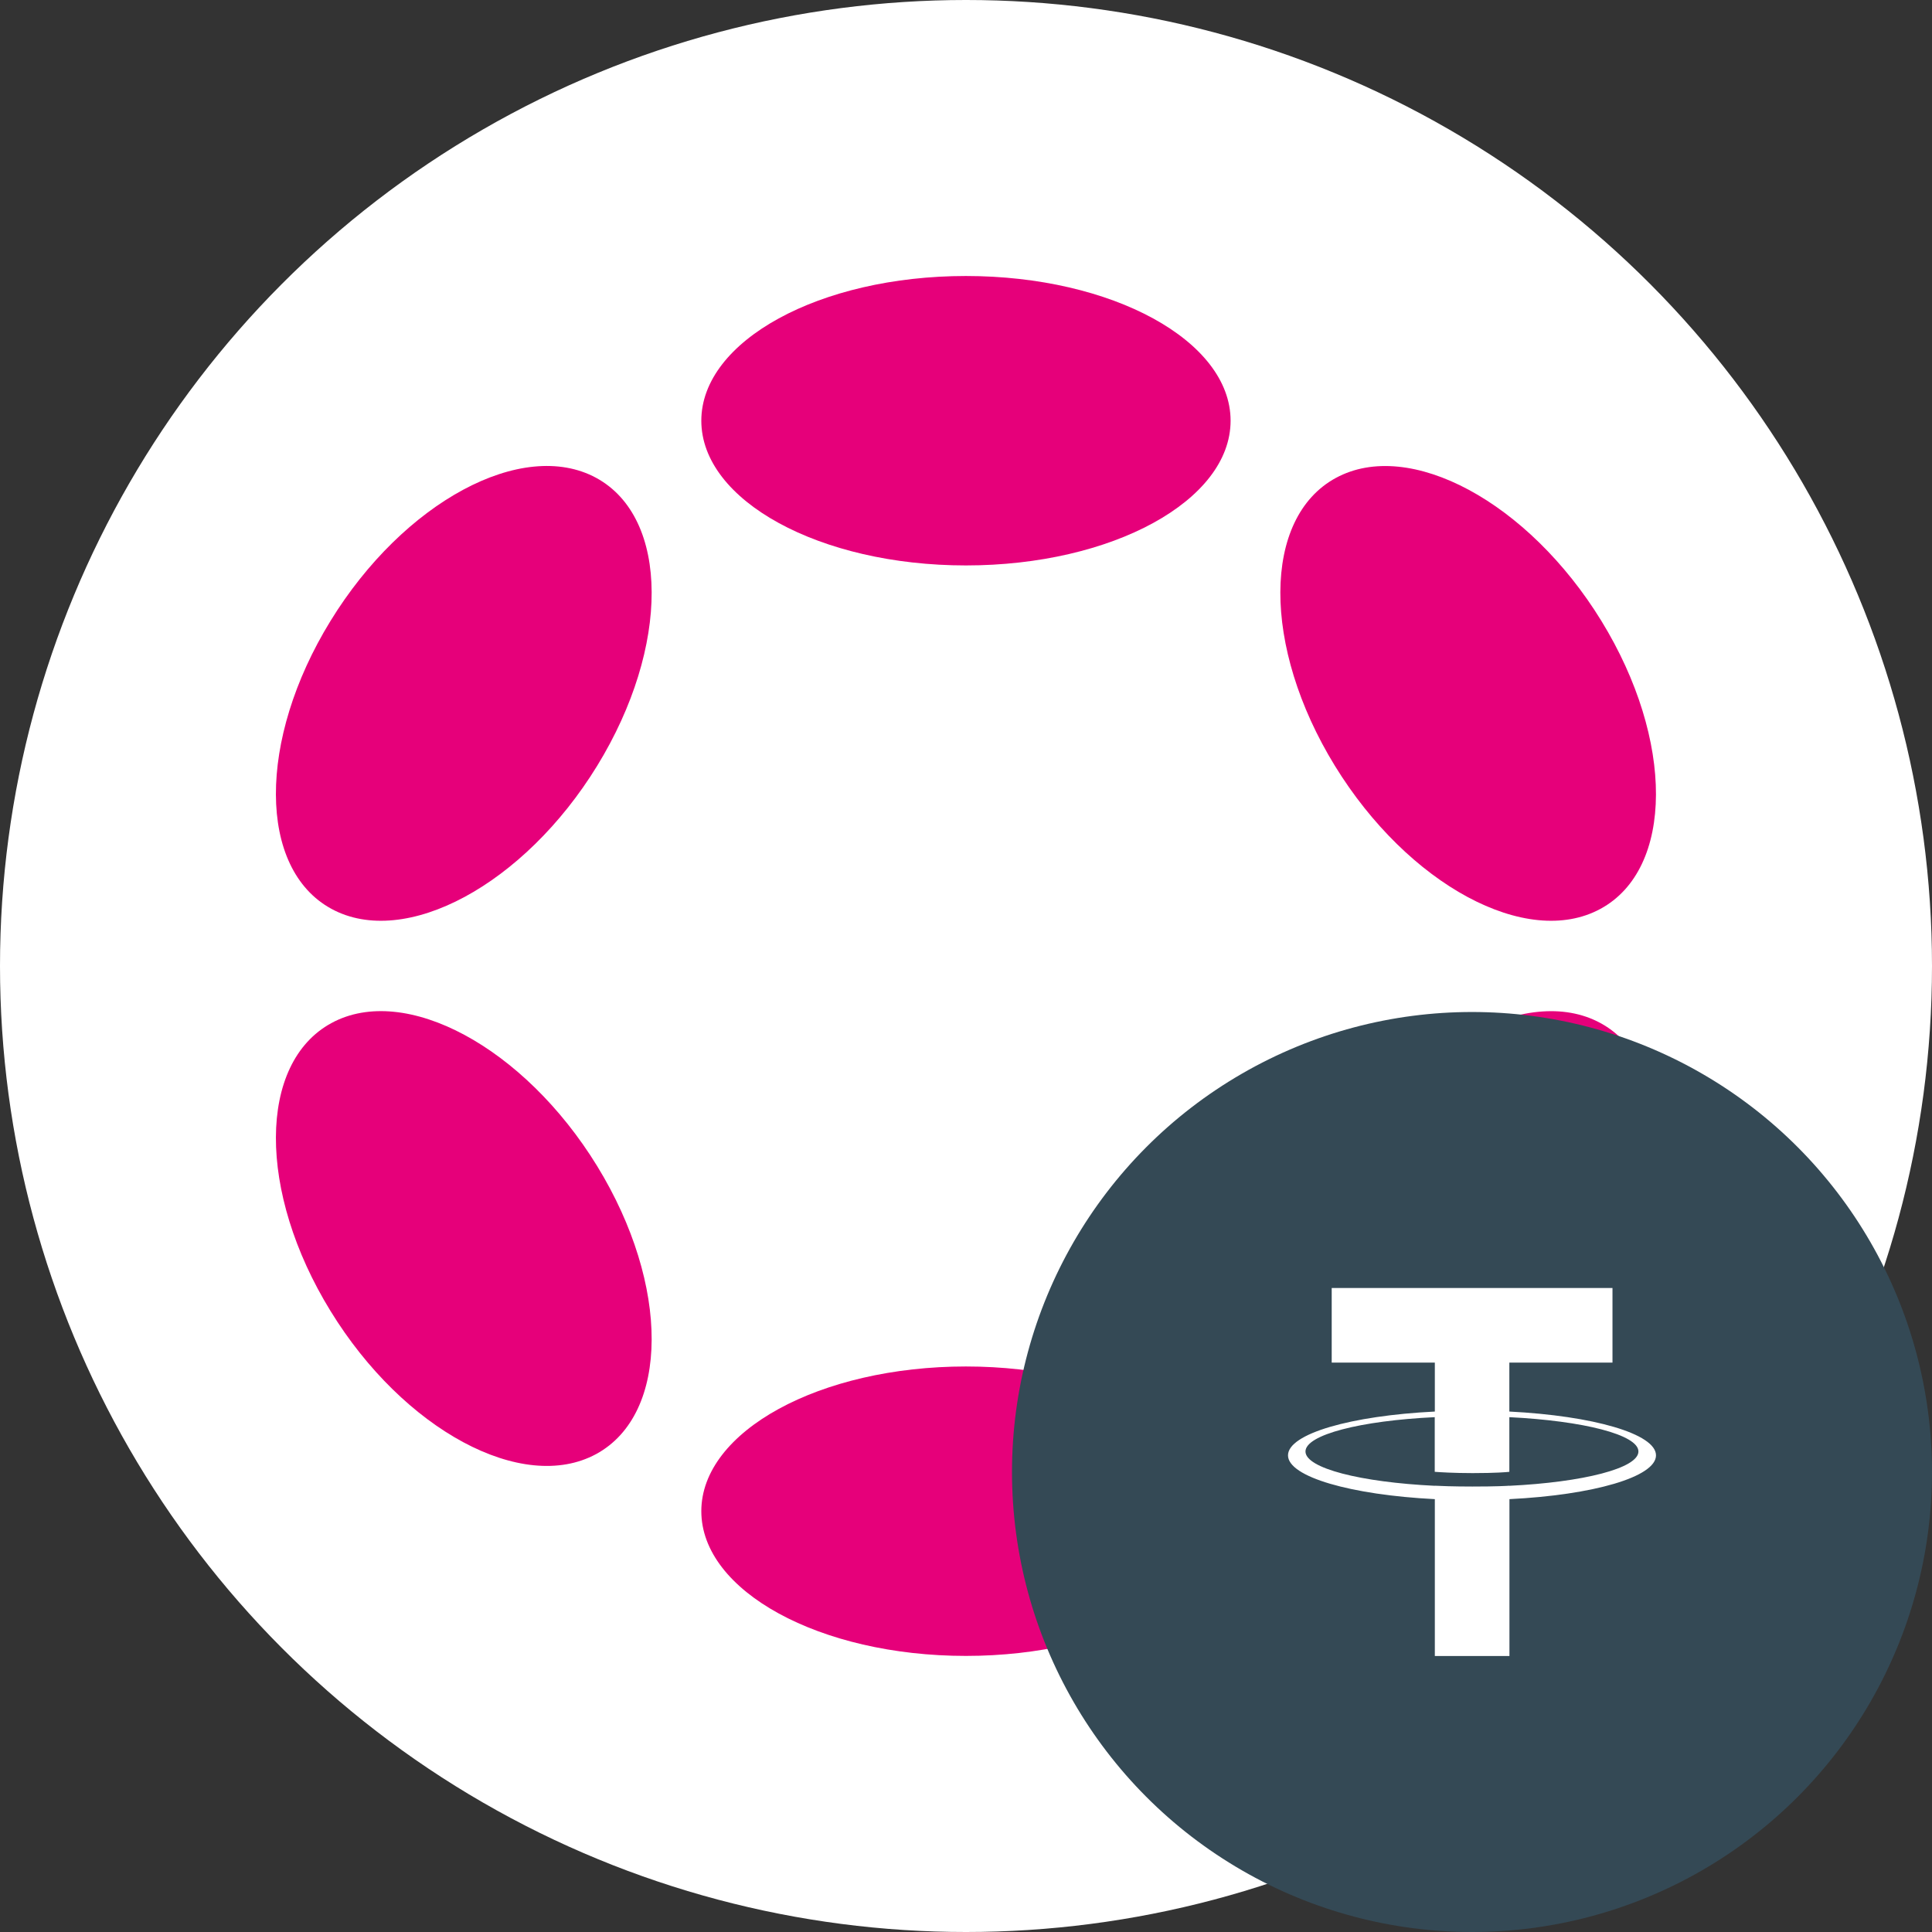 <svg width="21" height="21" viewBox="0 0 21 21" fill="none" xmlns="http://www.w3.org/2000/svg">
<rect x="0" y="0" width="21" height="21" fill="#333333" stroke="none"/>
<circle cx="10.5" cy="10.5" r="10.5" fill="white"/>
<g clip-path="url(#clip0_890_25305)">
<path d="M10.499 6.146C12.088 6.146 13.376 5.442 13.376 4.573C13.376 3.704 12.088 3 10.499 3C8.911 3 7.623 3.704 7.623 4.573C7.623 5.442 8.911 6.146 10.499 6.146Z" fill="#E6007A"/>
<path d="M10.499 17.999C12.088 17.999 13.376 17.295 13.376 16.426C13.376 15.557 12.088 14.853 10.499 14.853C8.911 14.853 7.623 15.557 7.623 16.426C7.623 17.295 8.911 17.999 10.499 17.999Z" fill="#E6007A"/>
<path d="M6.491 8.324C7.285 7.03 7.28 5.629 6.48 5.194C5.679 4.76 4.386 5.456 3.592 6.75C2.797 8.043 2.802 9.444 3.603 9.879C4.404 10.314 5.697 9.617 6.491 8.324Z" fill="#E6007A"/>
<path d="M17.406 14.249C18.2 12.956 18.196 11.555 17.396 11.12C16.595 10.686 15.303 11.383 14.509 12.676C13.714 13.97 13.719 15.371 14.519 15.805C15.319 16.239 16.612 15.543 17.406 14.249Z" fill="#E6007A"/>
<path d="M6.48 15.805C7.28 15.37 7.285 13.969 6.491 12.675C5.697 11.382 4.404 10.685 3.603 11.12C2.802 11.555 2.797 12.956 3.592 14.249C4.386 15.543 5.679 16.239 6.48 15.805Z" fill="#E6007A"/>
<path d="M17.396 9.879C18.197 9.445 18.201 8.044 17.407 6.75C16.613 5.457 15.32 4.76 14.52 5.195C13.72 5.629 13.715 7.03 14.509 8.323C15.304 9.617 16.596 10.314 17.396 9.879Z" fill="#E6007A"/>
</g>
<circle cx="16" cy="16" r="5" fill="#344955"/>
<path fill-rule="evenodd" clip-rule="evenodd" d="M16.406 14.811V15.343L16.407 15.343C17.316 15.389 18 15.585 18 15.819C18 16.054 17.316 16.25 16.407 16.295V18H15.596V16.295C14.685 16.249 14 16.053 14 15.819C14 15.584 14.685 15.388 15.596 15.343V14.811H14.475V14H17.527V14.811H16.406ZM16.406 16.149V16.15C17.209 16.111 17.809 15.959 17.809 15.777C17.809 15.595 17.21 15.444 16.406 15.404V15.998C16.383 16.001 16.258 16.012 16.007 16.012C15.799 16.012 15.648 16.002 15.595 15.998V15.404C14.791 15.442 14.19 15.595 14.19 15.777C14.19 15.959 14.79 16.111 15.595 16.15V16.149C15.648 16.152 15.794 16.158 16.004 16.158C16.266 16.158 16.383 16.151 16.406 16.149Z" fill="white"/>
<defs>
<clipPath id="clip0_890_25305">
<rect width="15" height="15" fill="white" transform="translate(3 3)"/>
</clipPath>
</defs>
</svg>
